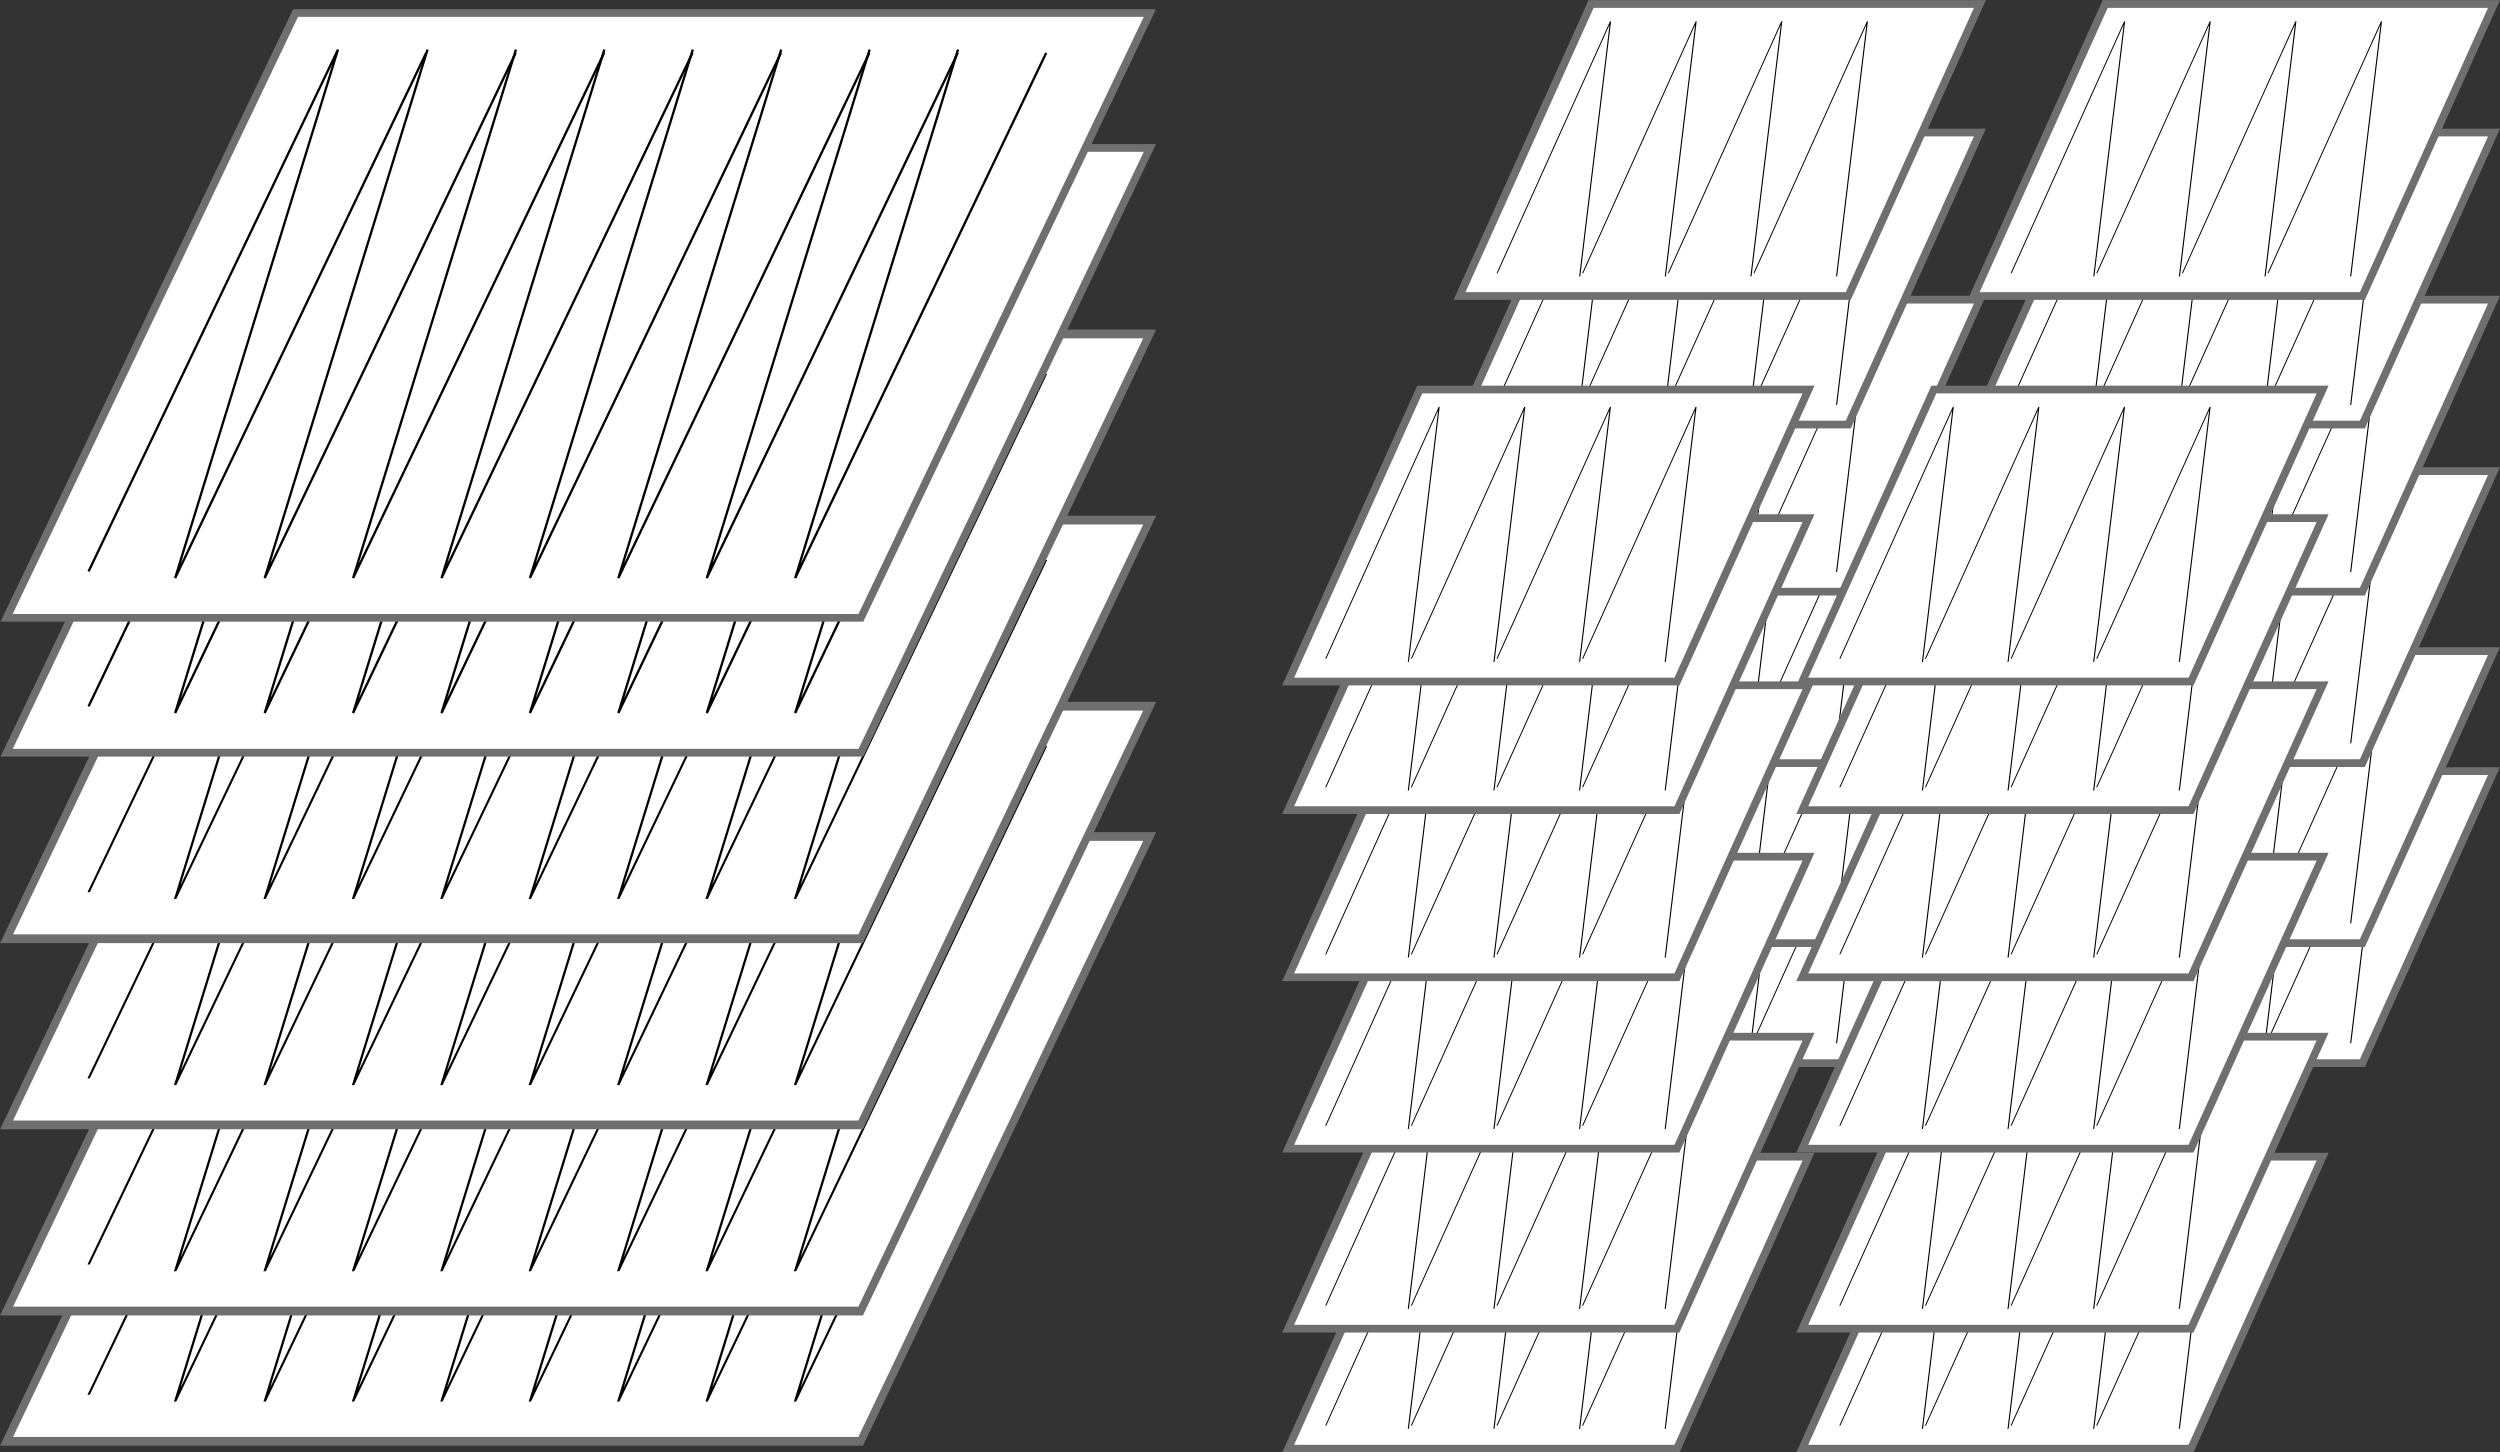 <?xml version="1.0" encoding="UTF-8" standalone="no"?>
<!-- Created with Inkscape (http://www.inkscape.org/) -->

<svg
   xmlns:dc="http://purl.org/dc/elements/1.1/"
   xmlns:cc="http://creativecommons.org/ns#"
   xmlns:rdf="http://www.w3.org/1999/02/22-rdf-syntax-ns#"
   xmlns:svg="http://www.w3.org/2000/svg"
   xmlns="http://www.w3.org/2000/svg"
   xmlns:sodipodi="http://sodipodi.sourceforge.net/DTD/sodipodi-0.dtd"
   xmlns:inkscape="http://www.inkscape.org/namespaces/inkscape"
   width="308.793mm"
   height="179.355mm"
   viewBox="0 0 308.793 179.355"
   id="svg2"
   version="1.1"
   inkscape:version="0.91+devel+osxmenu r12922"
   sodipodi:docname="blocking-lapl.svg"
   inkscape:export-filename="/Users/koutsou/Teaching/CoS-2/Optim/Slides/blocking-lapl.png"
   inkscape:export-xdpi="300"
   inkscape:export-ydpi="300">
  <rect x="0" y="0" width="308.793" height="179.355" fill="#333333" stroke="none"/>
  <defs
     id="defs4" />
  <sodipodi:namedview
     id="base"
     pagecolor="#ffffff"
     bordercolor="#666666"
     borderopacity="1.0"
     inkscape:pageopacity="0.0"
     inkscape:pageshadow="2"
     inkscape:zoom="0.24748737"
     inkscape:cx="138.63567"
     inkscape:cy="221.5763"
     inkscape:document-units="mm"
     inkscape:current-layer="layer1"
     showgrid="false"
     fit-margin-top="0"
     fit-margin-left="0"
     fit-margin-right="0"
     fit-margin-bottom="0"
     inkscape:window-width="1095"
     inkscape:window-height="705"
     inkscape:window-x="-6"
     inkscape:window-y="24"
     inkscape:window-maximized="0"
     showguides="false"
     inkscape:guide-bbox="true">
    <sodipodi:guide
       position="205.619,232.82"
       orientation="0,1"
       id="guide10889" />
  </sodipodi:namedview>
  <g
     inkscape:label="Layer 1"
     inkscape:groupmode="layer"
     id="layer1"
     transform="translate(-29.314,13.781)">
    <g
       id="g10732"
       transform="translate(21.167,-47.625)">
      <rect
         y="141.546"
         x="262.849"
         height="39.548"
         width="48.02"
         id="rect10734"
         style="opacity:1;fill:#ffffff;fill-opacity:1;stroke:#6f6f6f;stroke-width:1.047;stroke-linecap:round;stroke-miterlimit:4;stroke-dasharray:none;stroke-opacity:1"
         transform="matrix(1,0,-0.411,0.912,0,0)" />
      <g
         id="g10736"
         transform="matrix(0.494,0,-0.236,0.524,204.27,78.97)">
        <path
           style="fill:none;fill-rule:evenodd;stroke:#000000;stroke-width:0.265px;stroke-linecap:butt;stroke-linejoin:miter;stroke-opacity:1"
           d="m 53.295,159.039 0,-59.342 21.019,60.098"
           id="path10738"
           inkscape:connector-curvature="0"
           sodipodi:nodetypes="ccc" />
        <path
           sodipodi:nodetypes="ccc"
           inkscape:connector-curvature="0"
           id="path10740"
           d="m 74.704,159.039 0,-59.342 21.019,60.098"
           style="fill:none;fill-rule:evenodd;stroke:#000000;stroke-width:0.265px;stroke-linecap:butt;stroke-linejoin:miter;stroke-opacity:1" />
        <path
           style="fill:none;fill-rule:evenodd;stroke:#000000;stroke-width:0.265px;stroke-linecap:butt;stroke-linejoin:miter;stroke-opacity:1"
           d="m 96.113,159.039 0,-59.342 21.019,60.098"
           id="path10742"
           inkscape:connector-curvature="0"
           sodipodi:nodetypes="ccc" />
        <path
           sodipodi:nodetypes="ccc"
           inkscape:connector-curvature="0"
           id="path10744"
           d="m 117.522,159.039 0,-59.342 21.019,60.098"
           style="fill:none;fill-rule:evenodd;stroke:#000000;stroke-width:0.265px;stroke-linecap:butt;stroke-linejoin:miter;stroke-opacity:1" />
      </g>
      <rect
         style="opacity:1;fill:#ffffff;fill-opacity:1;stroke:#6f6f6f;stroke-width:1.047;stroke-linecap:round;stroke-miterlimit:4;stroke-dasharray:none;stroke-opacity:1"
         id="rect10746"
         width="48.02"
         height="39.548"
         x="256.17"
         y="125.294"
         transform="matrix(1,0,-0.411,0.912,0,0)" />
      <g
         id="g10748"
         transform="matrix(0.494,0,-0.236,0.524,204.27,64.153)">
        <path
           sodipodi:nodetypes="ccc"
           inkscape:connector-curvature="0"
           id="path10750"
           d="m 53.295,159.039 0,-59.342 21.019,60.098"
           style="fill:none;fill-rule:evenodd;stroke:#000000;stroke-width:0.265px;stroke-linecap:butt;stroke-linejoin:miter;stroke-opacity:1" />
        <path
           style="fill:none;fill-rule:evenodd;stroke:#000000;stroke-width:0.265px;stroke-linecap:butt;stroke-linejoin:miter;stroke-opacity:1"
           d="m 74.704,159.039 0,-59.342 21.019,60.098"
           id="path10752"
           inkscape:connector-curvature="0"
           sodipodi:nodetypes="ccc" />
        <path
           sodipodi:nodetypes="ccc"
           inkscape:connector-curvature="0"
           id="path10754"
           d="m 96.113,159.039 0,-59.342 21.019,60.098"
           style="fill:none;fill-rule:evenodd;stroke:#000000;stroke-width:0.265px;stroke-linecap:butt;stroke-linejoin:miter;stroke-opacity:1" />
        <path
           style="fill:none;fill-rule:evenodd;stroke:#000000;stroke-width:0.265px;stroke-linecap:butt;stroke-linejoin:miter;stroke-opacity:1"
           d="m 117.522,159.039 0,-59.342 21.019,60.098"
           id="path10756"
           inkscape:connector-curvature="0"
           sodipodi:nodetypes="ccc" />
      </g>
      <rect
         y="100.915"
         x="246.152"
         height="39.548"
         width="48.02"
         id="rect10758"
         style="opacity:1;fill:#ffffff;fill-opacity:1;stroke:#6f6f6f;stroke-width:1.047;stroke-linecap:round;stroke-miterlimit:4;stroke-dasharray:none;stroke-opacity:1"
         transform="matrix(1,0,-0.411,0.912,0,0)" />
      <g
         id="g10760"
         transform="matrix(0.494,0,-0.236,0.524,204.27,41.928)">
        <path
           style="fill:none;fill-rule:evenodd;stroke:#000000;stroke-width:0.265px;stroke-linecap:butt;stroke-linejoin:miter;stroke-opacity:1"
           d="m 53.295,159.039 0,-59.342 21.019,60.098"
           id="path10762"
           inkscape:connector-curvature="0"
           sodipodi:nodetypes="ccc" />
        <path
           sodipodi:nodetypes="ccc"
           inkscape:connector-curvature="0"
           id="path10764"
           d="m 74.704,159.039 0,-59.342 21.019,60.098"
           style="fill:none;fill-rule:evenodd;stroke:#000000;stroke-width:0.265px;stroke-linecap:butt;stroke-linejoin:miter;stroke-opacity:1" />
        <path
           style="fill:none;fill-rule:evenodd;stroke:#000000;stroke-width:0.265px;stroke-linecap:butt;stroke-linejoin:miter;stroke-opacity:1"
           d="m 96.113,159.039 0,-59.342 21.019,60.098"
           id="path10766"
           inkscape:connector-curvature="0"
           sodipodi:nodetypes="ccc" />
        <path
           sodipodi:nodetypes="ccc"
           inkscape:connector-curvature="0"
           id="path10768"
           d="m 117.522,159.039 0,-59.342 21.019,60.098"
           style="fill:none;fill-rule:evenodd;stroke:#000000;stroke-width:0.265px;stroke-linecap:butt;stroke-linejoin:miter;stroke-opacity:1" />
      </g>
      <rect
         style="opacity:1;fill:#ffffff;fill-opacity:1;stroke:#6f6f6f;stroke-width:1.047;stroke-linecap:round;stroke-miterlimit:4;stroke-dasharray:none;stroke-opacity:1"
         id="rect10770"
         width="48.02"
         height="39.548"
         x="236.611"
         y="77.697"
         transform="matrix(1,0,-0.411,0.912,0,0)" />
      <g
         id="g10772"
         transform="matrix(0.494,0,-0.236,0.524,204.27,20.762)">
        <path
           sodipodi:nodetypes="ccc"
           inkscape:connector-curvature="0"
           id="path10774"
           d="m 53.295,159.039 0,-59.342 21.019,60.098"
           style="fill:none;fill-rule:evenodd;stroke:#000000;stroke-width:0.265px;stroke-linecap:butt;stroke-linejoin:miter;stroke-opacity:1" />
        <path
           style="fill:none;fill-rule:evenodd;stroke:#000000;stroke-width:0.265px;stroke-linecap:butt;stroke-linejoin:miter;stroke-opacity:1"
           d="m 74.704,159.039 0,-59.342 21.019,60.098"
           id="path10776"
           inkscape:connector-curvature="0"
           sodipodi:nodetypes="ccc" />
        <path
           sodipodi:nodetypes="ccc"
           inkscape:connector-curvature="0"
           id="path10778"
           d="m 96.113,159.039 0,-59.342 21.019,60.098"
           style="fill:none;fill-rule:evenodd;stroke:#000000;stroke-width:0.265px;stroke-linecap:butt;stroke-linejoin:miter;stroke-opacity:1" />
        <path
           style="fill:none;fill-rule:evenodd;stroke:#000000;stroke-width:0.265px;stroke-linecap:butt;stroke-linejoin:miter;stroke-opacity:1"
           d="m 117.522,159.039 0,-59.342 21.019,60.098"
           id="path10780"
           inkscape:connector-curvature="0"
           sodipodi:nodetypes="ccc" />
      </g>
      <rect
         y="55.06"
         x="227.308"
         height="39.548"
         width="48.02"
         id="rect10782"
         style="opacity:1;fill:#ffffff;fill-opacity:1;stroke:#6f6f6f;stroke-width:1.047;stroke-linecap:round;stroke-miterlimit:4;stroke-dasharray:none;stroke-opacity:1"
         transform="matrix(1,0,-0.411,0.912,0,0)" />
      <g
         id="g10784"
         transform="matrix(0.494,0,-0.236,0.524,204.27,0.124)">
        <path
           style="fill:none;fill-rule:evenodd;stroke:#000000;stroke-width:0.265px;stroke-linecap:butt;stroke-linejoin:miter;stroke-opacity:1"
           d="m 53.295,159.039 0,-59.342 21.019,60.098"
           id="path10786"
           inkscape:connector-curvature="0"
           sodipodi:nodetypes="ccc" />
        <path
           sodipodi:nodetypes="ccc"
           inkscape:connector-curvature="0"
           id="path10788"
           d="m 74.704,159.039 0,-59.342 21.019,60.098"
           style="fill:none;fill-rule:evenodd;stroke:#000000;stroke-width:0.265px;stroke-linecap:butt;stroke-linejoin:miter;stroke-opacity:1" />
        <path
           style="fill:none;fill-rule:evenodd;stroke:#000000;stroke-width:0.265px;stroke-linecap:butt;stroke-linejoin:miter;stroke-opacity:1"
           d="m 96.113,159.039 0,-59.342 21.019,60.098"
           id="path10790"
           inkscape:connector-curvature="0"
           sodipodi:nodetypes="ccc" />
        <path
           sodipodi:nodetypes="ccc"
           inkscape:connector-curvature="0"
           id="path10792"
           d="m 117.522,159.039 0,-59.342 21.019,60.098"
           style="fill:none;fill-rule:evenodd;stroke:#000000;stroke-width:0.265px;stroke-linecap:butt;stroke-linejoin:miter;stroke-opacity:1" />
      </g>
      <rect
         style="opacity:1;fill:#ffffff;fill-opacity:1;stroke:#6f6f6f;stroke-width:1.047;stroke-linecap:round;stroke-miterlimit:4;stroke-dasharray:none;stroke-opacity:1"
         id="rect10794"
         width="48.02"
         height="39.548"
         x="220.152"
         y="37.647"
         transform="matrix(1,0,-0.411,0.912,0,0)" />
      <g
         id="g10796"
         transform="matrix(0.494,0,-0.236,0.524,204.27,-15.751)">
        <path
           sodipodi:nodetypes="ccc"
           inkscape:connector-curvature="0"
           id="path10798"
           d="m 53.295,159.039 0,-59.342 21.019,60.098"
           style="fill:none;fill-rule:evenodd;stroke:#000000;stroke-width:0.265px;stroke-linecap:butt;stroke-linejoin:miter;stroke-opacity:1" />
        <path
           style="fill:none;fill-rule:evenodd;stroke:#000000;stroke-width:0.265px;stroke-linecap:butt;stroke-linejoin:miter;stroke-opacity:1"
           d="m 74.704,159.039 0,-59.342 21.019,60.098"
           id="path10800"
           inkscape:connector-curvature="0"
           sodipodi:nodetypes="ccc" />
        <path
           sodipodi:nodetypes="ccc"
           inkscape:connector-curvature="0"
           id="path10802"
           d="m 96.113,159.039 0,-59.342 21.019,60.098"
           style="fill:none;fill-rule:evenodd;stroke:#000000;stroke-width:0.265px;stroke-linecap:butt;stroke-linejoin:miter;stroke-opacity:1" />
        <path
           style="fill:none;fill-rule:evenodd;stroke:#000000;stroke-width:0.265px;stroke-linecap:butt;stroke-linejoin:miter;stroke-opacity:1"
           d="m 117.522,159.039 0,-59.342 21.019,60.098"
           id="path10804"
           inkscape:connector-curvature="0"
           sodipodi:nodetypes="ccc" />
      </g>
    </g>
    <g
       transform="translate(84.667,-47.625)"
       id="g10806">
      <rect
         transform="matrix(1,0,-0.411,0.912,0,0)"
         style="opacity:1;fill:#ffffff;fill-opacity:1;stroke:#6f6f6f;stroke-width:1.047;stroke-linecap:round;stroke-miterlimit:4;stroke-dasharray:none;stroke-opacity:1"
         id="rect10808"
         width="48.02"
         height="39.548"
         x="262.849"
         y="141.546" />
      <g
         transform="matrix(0.494,0,-0.236,0.524,204.27,78.97)"
         id="g10810">
        <path
           sodipodi:nodetypes="ccc"
           inkscape:connector-curvature="0"
           id="path10812"
           d="m 53.295,159.039 0,-59.342 21.019,60.098"
           style="fill:none;fill-rule:evenodd;stroke:#000000;stroke-width:0.265px;stroke-linecap:butt;stroke-linejoin:miter;stroke-opacity:1" />
        <path
           style="fill:none;fill-rule:evenodd;stroke:#000000;stroke-width:0.265px;stroke-linecap:butt;stroke-linejoin:miter;stroke-opacity:1"
           d="m 74.704,159.039 0,-59.342 21.019,60.098"
           id="path10814"
           inkscape:connector-curvature="0"
           sodipodi:nodetypes="ccc" />
        <path
           sodipodi:nodetypes="ccc"
           inkscape:connector-curvature="0"
           id="path10816"
           d="m 96.113,159.039 0,-59.342 21.019,60.098"
           style="fill:none;fill-rule:evenodd;stroke:#000000;stroke-width:0.265px;stroke-linecap:butt;stroke-linejoin:miter;stroke-opacity:1" />
        <path
           style="fill:none;fill-rule:evenodd;stroke:#000000;stroke-width:0.265px;stroke-linecap:butt;stroke-linejoin:miter;stroke-opacity:1"
           d="m 117.522,159.039 0,-59.342 21.019,60.098"
           id="path10818"
           inkscape:connector-curvature="0"
           sodipodi:nodetypes="ccc" />
      </g>
      <rect
         transform="matrix(1,0,-0.411,0.912,0,0)"
         y="125.294"
         x="256.17"
         height="39.548"
         width="48.02"
         id="rect10820"
         style="opacity:1;fill:#ffffff;fill-opacity:1;stroke:#6f6f6f;stroke-width:1.047;stroke-linecap:round;stroke-miterlimit:4;stroke-dasharray:none;stroke-opacity:1" />
      <g
         transform="matrix(0.494,0,-0.236,0.524,204.27,64.153)"
         id="g10822">
        <path
           style="fill:none;fill-rule:evenodd;stroke:#000000;stroke-width:0.265px;stroke-linecap:butt;stroke-linejoin:miter;stroke-opacity:1"
           d="m 53.295,159.039 0,-59.342 21.019,60.098"
           id="path10824"
           inkscape:connector-curvature="0"
           sodipodi:nodetypes="ccc" />
        <path
           sodipodi:nodetypes="ccc"
           inkscape:connector-curvature="0"
           id="path10826"
           d="m 74.704,159.039 0,-59.342 21.019,60.098"
           style="fill:none;fill-rule:evenodd;stroke:#000000;stroke-width:0.265px;stroke-linecap:butt;stroke-linejoin:miter;stroke-opacity:1" />
        <path
           style="fill:none;fill-rule:evenodd;stroke:#000000;stroke-width:0.265px;stroke-linecap:butt;stroke-linejoin:miter;stroke-opacity:1"
           d="m 96.113,159.039 0,-59.342 21.019,60.098"
           id="path10828"
           inkscape:connector-curvature="0"
           sodipodi:nodetypes="ccc" />
        <path
           sodipodi:nodetypes="ccc"
           inkscape:connector-curvature="0"
           id="path10830"
           d="m 117.522,159.039 0,-59.342 21.019,60.098"
           style="fill:none;fill-rule:evenodd;stroke:#000000;stroke-width:0.265px;stroke-linecap:butt;stroke-linejoin:miter;stroke-opacity:1" />
      </g>
      <rect
         transform="matrix(1,0,-0.411,0.912,0,0)"
         style="opacity:1;fill:#ffffff;fill-opacity:1;stroke:#6f6f6f;stroke-width:1.047;stroke-linecap:round;stroke-miterlimit:4;stroke-dasharray:none;stroke-opacity:1"
         id="rect10832"
         width="48.02"
         height="39.548"
         x="246.152"
         y="100.915" />
      <g
         transform="matrix(0.494,0,-0.236,0.524,204.27,41.928)"
         id="g10834">
        <path
           sodipodi:nodetypes="ccc"
           inkscape:connector-curvature="0"
           id="path10836"
           d="m 53.295,159.039 0,-59.342 21.019,60.098"
           style="fill:none;fill-rule:evenodd;stroke:#000000;stroke-width:0.265px;stroke-linecap:butt;stroke-linejoin:miter;stroke-opacity:1" />
        <path
           style="fill:none;fill-rule:evenodd;stroke:#000000;stroke-width:0.265px;stroke-linecap:butt;stroke-linejoin:miter;stroke-opacity:1"
           d="m 74.704,159.039 0,-59.342 21.019,60.098"
           id="path10838"
           inkscape:connector-curvature="0"
           sodipodi:nodetypes="ccc" />
        <path
           sodipodi:nodetypes="ccc"
           inkscape:connector-curvature="0"
           id="path10840"
           d="m 96.113,159.039 0,-59.342 21.019,60.098"
           style="fill:none;fill-rule:evenodd;stroke:#000000;stroke-width:0.265px;stroke-linecap:butt;stroke-linejoin:miter;stroke-opacity:1" />
        <path
           style="fill:none;fill-rule:evenodd;stroke:#000000;stroke-width:0.265px;stroke-linecap:butt;stroke-linejoin:miter;stroke-opacity:1"
           d="m 117.522,159.039 0,-59.342 21.019,60.098"
           id="path10842"
           inkscape:connector-curvature="0"
           sodipodi:nodetypes="ccc" />
      </g>
      <rect
         transform="matrix(1,0,-0.411,0.912,0,0)"
         y="77.697"
         x="236.611"
         height="39.548"
         width="48.02"
         id="rect10844"
         style="opacity:1;fill:#ffffff;fill-opacity:1;stroke:#6f6f6f;stroke-width:1.047;stroke-linecap:round;stroke-miterlimit:4;stroke-dasharray:none;stroke-opacity:1" />
      <g
         transform="matrix(0.494,0,-0.236,0.524,204.27,20.762)"
         id="g10846">
        <path
           style="fill:none;fill-rule:evenodd;stroke:#000000;stroke-width:0.265px;stroke-linecap:butt;stroke-linejoin:miter;stroke-opacity:1"
           d="m 53.295,159.039 0,-59.342 21.019,60.098"
           id="path10848"
           inkscape:connector-curvature="0"
           sodipodi:nodetypes="ccc" />
        <path
           sodipodi:nodetypes="ccc"
           inkscape:connector-curvature="0"
           id="path10850"
           d="m 74.704,159.039 0,-59.342 21.019,60.098"
           style="fill:none;fill-rule:evenodd;stroke:#000000;stroke-width:0.265px;stroke-linecap:butt;stroke-linejoin:miter;stroke-opacity:1" />
        <path
           style="fill:none;fill-rule:evenodd;stroke:#000000;stroke-width:0.265px;stroke-linecap:butt;stroke-linejoin:miter;stroke-opacity:1"
           d="m 96.113,159.039 0,-59.342 21.019,60.098"
           id="path10852"
           inkscape:connector-curvature="0"
           sodipodi:nodetypes="ccc" />
        <path
           sodipodi:nodetypes="ccc"
           inkscape:connector-curvature="0"
           id="path10854"
           d="m 117.522,159.039 0,-59.342 21.019,60.098"
           style="fill:none;fill-rule:evenodd;stroke:#000000;stroke-width:0.265px;stroke-linecap:butt;stroke-linejoin:miter;stroke-opacity:1" />
      </g>
      <rect
         transform="matrix(1,0,-0.411,0.912,0,0)"
         style="opacity:1;fill:#ffffff;fill-opacity:1;stroke:#6f6f6f;stroke-width:1.047;stroke-linecap:round;stroke-miterlimit:4;stroke-dasharray:none;stroke-opacity:1"
         id="rect10856"
         width="48.02"
         height="39.548"
         x="227.308"
         y="55.06" />
      <g
         transform="matrix(0.494,0,-0.236,0.524,204.27,0.124)"
         id="g10858">
        <path
           sodipodi:nodetypes="ccc"
           inkscape:connector-curvature="0"
           id="path10860"
           d="m 53.295,159.039 0,-59.342 21.019,60.098"
           style="fill:none;fill-rule:evenodd;stroke:#000000;stroke-width:0.265px;stroke-linecap:butt;stroke-linejoin:miter;stroke-opacity:1" />
        <path
           style="fill:none;fill-rule:evenodd;stroke:#000000;stroke-width:0.265px;stroke-linecap:butt;stroke-linejoin:miter;stroke-opacity:1"
           d="m 74.704,159.039 0,-59.342 21.019,60.098"
           id="path10862"
           inkscape:connector-curvature="0"
           sodipodi:nodetypes="ccc" />
        <path
           sodipodi:nodetypes="ccc"
           inkscape:connector-curvature="0"
           id="path10864"
           d="m 96.113,159.039 0,-59.342 21.019,60.098"
           style="fill:none;fill-rule:evenodd;stroke:#000000;stroke-width:0.265px;stroke-linecap:butt;stroke-linejoin:miter;stroke-opacity:1" />
        <path
           style="fill:none;fill-rule:evenodd;stroke:#000000;stroke-width:0.265px;stroke-linecap:butt;stroke-linejoin:miter;stroke-opacity:1"
           d="m 117.522,159.039 0,-59.342 21.019,60.098"
           id="path10866"
           inkscape:connector-curvature="0"
           sodipodi:nodetypes="ccc" />
      </g>
      <rect
         transform="matrix(1,0,-0.411,0.912,0,0)"
         y="37.647"
         x="220.152"
         height="39.548"
         width="48.02"
         id="rect10868"
         style="opacity:1;fill:#ffffff;fill-opacity:1;stroke:#6f6f6f;stroke-width:1.047;stroke-linecap:round;stroke-miterlimit:4;stroke-dasharray:none;stroke-opacity:1" />
      <g
         transform="matrix(0.494,0,-0.236,0.524,204.27,-15.751)"
         id="g10870">
        <path
           style="fill:none;fill-rule:evenodd;stroke:#000000;stroke-width:0.265px;stroke-linecap:butt;stroke-linejoin:miter;stroke-opacity:1"
           d="m 53.295,159.039 0,-59.342 21.019,60.098"
           id="path10872"
           inkscape:connector-curvature="0"
           sodipodi:nodetypes="ccc" />
        <path
           sodipodi:nodetypes="ccc"
           inkscape:connector-curvature="0"
           id="path10874"
           d="m 74.704,159.039 0,-59.342 21.019,60.098"
           style="fill:none;fill-rule:evenodd;stroke:#000000;stroke-width:0.265px;stroke-linecap:butt;stroke-linejoin:miter;stroke-opacity:1" />
        <path
           style="fill:none;fill-rule:evenodd;stroke:#000000;stroke-width:0.265px;stroke-linecap:butt;stroke-linejoin:miter;stroke-opacity:1"
           d="m 96.113,159.039 0,-59.342 21.019,60.098"
           id="path10876"
           inkscape:connector-curvature="0"
           sodipodi:nodetypes="ccc" />
        <path
           sodipodi:nodetypes="ccc"
           inkscape:connector-curvature="0"
           id="path10878"
           d="m 117.522,159.039 0,-59.342 21.019,60.098"
           style="fill:none;fill-rule:evenodd;stroke:#000000;stroke-width:0.265px;stroke-linecap:butt;stroke-linejoin:miter;stroke-opacity:1" />
      </g>
    </g>
    <g
       id="g8178"
       transform="matrix(1.086,0,-0.519,1.086,64.923,-14.214)">
      <rect
         y="95.539"
         x="46.491"
         height="68.792"
         width="97.14"
         id="rect8158"
         style="opacity:1;fill:#ffffff;fill-opacity:1;stroke:#6f6f6f;stroke-width:1;stroke-linecap:round;stroke-miterlimit:4;stroke-dasharray:none;stroke-opacity:1" />
      <path
         inkscape:connector-curvature="0"
         id="path8160"
         d="m 53.295,159.039 0,-59.342 10.205,60.098 0,-59.72"
         style="fill:none;fill-rule:evenodd;stroke:#000000;stroke-width:0.265px;stroke-linecap:butt;stroke-linejoin:miter;stroke-opacity:1" />
      <path
         sodipodi:nodetypes="ccc"
         style="fill:none;fill-rule:evenodd;stroke:#000000;stroke-width:0.265px;stroke-linecap:butt;stroke-linejoin:miter;stroke-opacity:1"
         d="m 63.477,99.696 10.205,60.098 0,-59.72"
         id="path8162"
         inkscape:connector-curvature="0" />
      <path
         inkscape:connector-curvature="0"
         id="path8164"
         d="m 73.531,99.696 10.205,60.098 0,-59.72"
         style="fill:none;fill-rule:evenodd;stroke:#000000;stroke-width:0.265px;stroke-linecap:butt;stroke-linejoin:miter;stroke-opacity:1"
         sodipodi:nodetypes="ccc" />
      <path
         sodipodi:nodetypes="ccc"
         style="fill:none;fill-rule:evenodd;stroke:#000000;stroke-width:0.265px;stroke-linecap:butt;stroke-linejoin:miter;stroke-opacity:1"
         d="m 83.585,99.696 10.205,60.098 0,-59.72"
         id="path8166"
         inkscape:connector-curvature="0" />
      <path
         inkscape:connector-curvature="0"
         id="path8168"
         d="m 93.64,99.696 10.205,60.098 0,-59.72"
         style="fill:none;fill-rule:evenodd;stroke:#000000;stroke-width:0.265px;stroke-linecap:butt;stroke-linejoin:miter;stroke-opacity:1"
         sodipodi:nodetypes="ccc" />
      <path
         sodipodi:nodetypes="ccc"
         style="fill:none;fill-rule:evenodd;stroke:#000000;stroke-width:0.265px;stroke-linecap:butt;stroke-linejoin:miter;stroke-opacity:1"
         d="m 103.694,99.696 10.205,60.098 0,-59.72"
         id="path8170"
         inkscape:connector-curvature="0" />
      <path
         inkscape:connector-curvature="0"
         id="path8172"
         d="m 113.748,99.696 10.205,60.098 0,-59.72"
         style="fill:none;fill-rule:evenodd;stroke:#000000;stroke-width:0.265px;stroke-linecap:butt;stroke-linejoin:miter;stroke-opacity:1"
         sodipodi:nodetypes="ccc" />
      <path
         sodipodi:nodetypes="ccc"
         style="fill:none;fill-rule:evenodd;stroke:#000000;stroke-width:0.265px;stroke-linecap:butt;stroke-linejoin:miter;stroke-opacity:1"
         d="m 123.802,99.696 10.205,60.098 0,-59.72"
         id="path8174"
         inkscape:connector-curvature="0" />
    </g>
    <g
       transform="matrix(1.086,0,-0.519,1.086,64.923,-30.308)"
       id="g8189">
      <rect
         style="opacity:1;fill:#ffffff;fill-opacity:1;stroke:#6f6f6f;stroke-width:1;stroke-linecap:round;stroke-miterlimit:4;stroke-dasharray:none;stroke-opacity:1"
         id="rect8191"
         width="97.14"
         height="68.792"
         x="46.491"
         y="95.539" />
      <path
         style="fill:none;fill-rule:evenodd;stroke:#000000;stroke-width:0.265px;stroke-linecap:butt;stroke-linejoin:miter;stroke-opacity:1"
         d="m 53.295,159.039 0,-59.342 10.205,60.098 0,-59.72"
         id="path8193"
         inkscape:connector-curvature="0" />
      <path
         inkscape:connector-curvature="0"
         id="path8195"
         d="m 63.477,99.696 10.205,60.098 0,-59.72"
         style="fill:none;fill-rule:evenodd;stroke:#000000;stroke-width:0.265px;stroke-linecap:butt;stroke-linejoin:miter;stroke-opacity:1"
         sodipodi:nodetypes="ccc" />
      <path
         sodipodi:nodetypes="ccc"
         style="fill:none;fill-rule:evenodd;stroke:#000000;stroke-width:0.265px;stroke-linecap:butt;stroke-linejoin:miter;stroke-opacity:1"
         d="m 73.531,99.696 10.205,60.098 0,-59.72"
         id="path8197"
         inkscape:connector-curvature="0" />
      <path
         inkscape:connector-curvature="0"
         id="path8199"
         d="m 83.585,99.696 10.205,60.098 0,-59.72"
         style="fill:none;fill-rule:evenodd;stroke:#000000;stroke-width:0.265px;stroke-linecap:butt;stroke-linejoin:miter;stroke-opacity:1"
         sodipodi:nodetypes="ccc" />
      <path
         sodipodi:nodetypes="ccc"
         style="fill:none;fill-rule:evenodd;stroke:#000000;stroke-width:0.265px;stroke-linecap:butt;stroke-linejoin:miter;stroke-opacity:1"
         d="m 93.64,99.696 10.205,60.098 0,-59.72"
         id="path8201"
         inkscape:connector-curvature="0" />
      <path
         inkscape:connector-curvature="0"
         id="path8203"
         d="m 103.694,99.696 10.205,60.098 0,-59.72"
         style="fill:none;fill-rule:evenodd;stroke:#000000;stroke-width:0.265px;stroke-linecap:butt;stroke-linejoin:miter;stroke-opacity:1"
         sodipodi:nodetypes="ccc" />
      <path
         sodipodi:nodetypes="ccc"
         style="fill:none;fill-rule:evenodd;stroke:#000000;stroke-width:0.265px;stroke-linecap:butt;stroke-linejoin:miter;stroke-opacity:1"
         d="m 113.748,99.696 10.205,60.098 0,-59.72"
         id="path8205"
         inkscape:connector-curvature="0" />
      <path
         inkscape:connector-curvature="0"
         id="path8207"
         d="m 123.802,99.696 10.205,60.098 0,-59.72"
         style="fill:none;fill-rule:evenodd;stroke:#000000;stroke-width:0.265px;stroke-linecap:butt;stroke-linejoin:miter;stroke-opacity:1"
         sodipodi:nodetypes="ccc" />
    </g>
    <g
       id="g8209"
       transform="matrix(1.086,0,-0.519,1.086,64.923,-53.3)">
      <rect
         y="95.539"
         x="46.491"
         height="68.792"
         width="97.14"
         id="rect8211"
         style="opacity:1;fill:#ffffff;fill-opacity:1;stroke:#6f6f6f;stroke-width:1;stroke-linecap:round;stroke-miterlimit:4;stroke-dasharray:none;stroke-opacity:1" />
      <path
         inkscape:connector-curvature="0"
         id="path8213"
         d="m 53.295,159.039 0,-59.342 10.205,60.098 0,-59.72"
         style="fill:none;fill-rule:evenodd;stroke:#000000;stroke-width:0.265px;stroke-linecap:butt;stroke-linejoin:miter;stroke-opacity:1" />
      <path
         sodipodi:nodetypes="ccc"
         style="fill:none;fill-rule:evenodd;stroke:#000000;stroke-width:0.265px;stroke-linecap:butt;stroke-linejoin:miter;stroke-opacity:1"
         d="m 63.477,99.696 10.205,60.098 0,-59.72"
         id="path8215"
         inkscape:connector-curvature="0" />
      <path
         inkscape:connector-curvature="0"
         id="path8217"
         d="m 73.531,99.696 10.205,60.098 0,-59.72"
         style="fill:none;fill-rule:evenodd;stroke:#000000;stroke-width:0.265px;stroke-linecap:butt;stroke-linejoin:miter;stroke-opacity:1"
         sodipodi:nodetypes="ccc" />
      <path
         sodipodi:nodetypes="ccc"
         style="fill:none;fill-rule:evenodd;stroke:#000000;stroke-width:0.265px;stroke-linecap:butt;stroke-linejoin:miter;stroke-opacity:1"
         d="m 83.585,99.696 10.205,60.098 0,-59.72"
         id="path8219"
         inkscape:connector-curvature="0" />
      <path
         inkscape:connector-curvature="0"
         id="path8221"
         d="m 93.64,99.696 10.205,60.098 0,-59.72"
         style="fill:none;fill-rule:evenodd;stroke:#000000;stroke-width:0.265px;stroke-linecap:butt;stroke-linejoin:miter;stroke-opacity:1"
         sodipodi:nodetypes="ccc" />
      <path
         sodipodi:nodetypes="ccc"
         style="fill:none;fill-rule:evenodd;stroke:#000000;stroke-width:0.265px;stroke-linecap:butt;stroke-linejoin:miter;stroke-opacity:1"
         d="m 103.694,99.696 10.205,60.098 0,-59.72"
         id="path8223"
         inkscape:connector-curvature="0" />
      <path
         inkscape:connector-curvature="0"
         id="path8225"
         d="m 113.748,99.696 10.205,60.098 0,-59.72"
         style="fill:none;fill-rule:evenodd;stroke:#000000;stroke-width:0.265px;stroke-linecap:butt;stroke-linejoin:miter;stroke-opacity:1"
         sodipodi:nodetypes="ccc" />
      <path
         sodipodi:nodetypes="ccc"
         style="fill:none;fill-rule:evenodd;stroke:#000000;stroke-width:0.265px;stroke-linecap:butt;stroke-linejoin:miter;stroke-opacity:1"
         d="m 123.802,99.696 10.205,60.098 0,-59.72"
         id="path8227"
         inkscape:connector-curvature="0" />
    </g>
    <g
       transform="matrix(1.086,0,-0.519,1.086,64.923,-76.292)"
       id="g8229">
      <rect
         style="opacity:1;fill:#ffffff;fill-opacity:1;stroke:#6f6f6f;stroke-width:1;stroke-linecap:round;stroke-miterlimit:4;stroke-dasharray:none;stroke-opacity:1"
         id="rect8231"
         width="97.14"
         height="68.792"
         x="46.491"
         y="95.539" />
      <path
         style="fill:none;fill-rule:evenodd;stroke:#000000;stroke-width:0.265px;stroke-linecap:butt;stroke-linejoin:miter;stroke-opacity:1"
         d="m 53.295,159.039 0,-59.342 10.205,60.098 0,-59.72"
         id="path8233"
         inkscape:connector-curvature="0" />
      <path
         inkscape:connector-curvature="0"
         id="path8235"
         d="m 63.477,99.696 10.205,60.098 0,-59.72"
         style="fill:none;fill-rule:evenodd;stroke:#000000;stroke-width:0.265px;stroke-linecap:butt;stroke-linejoin:miter;stroke-opacity:1"
         sodipodi:nodetypes="ccc" />
      <path
         sodipodi:nodetypes="ccc"
         style="fill:none;fill-rule:evenodd;stroke:#000000;stroke-width:0.265px;stroke-linecap:butt;stroke-linejoin:miter;stroke-opacity:1"
         d="m 73.531,99.696 10.205,60.098 0,-59.72"
         id="path8237"
         inkscape:connector-curvature="0" />
      <path
         inkscape:connector-curvature="0"
         id="path8239"
         d="m 83.585,99.696 10.205,60.098 0,-59.72"
         style="fill:none;fill-rule:evenodd;stroke:#000000;stroke-width:0.265px;stroke-linecap:butt;stroke-linejoin:miter;stroke-opacity:1"
         sodipodi:nodetypes="ccc" />
      <path
         sodipodi:nodetypes="ccc"
         style="fill:none;fill-rule:evenodd;stroke:#000000;stroke-width:0.265px;stroke-linecap:butt;stroke-linejoin:miter;stroke-opacity:1"
         d="m 93.64,99.696 10.205,60.098 0,-59.72"
         id="path8241"
         inkscape:connector-curvature="0" />
      <path
         inkscape:connector-curvature="0"
         id="path8243"
         d="m 103.694,99.696 10.205,60.098 0,-59.72"
         style="fill:none;fill-rule:evenodd;stroke:#000000;stroke-width:0.265px;stroke-linecap:butt;stroke-linejoin:miter;stroke-opacity:1"
         sodipodi:nodetypes="ccc" />
      <path
         sodipodi:nodetypes="ccc"
         style="fill:none;fill-rule:evenodd;stroke:#000000;stroke-width:0.265px;stroke-linecap:butt;stroke-linejoin:miter;stroke-opacity:1"
         d="m 113.748,99.696 10.205,60.098 0,-59.72"
         id="path8245"
         inkscape:connector-curvature="0" />
      <path
         inkscape:connector-curvature="0"
         id="path8247"
         d="m 123.802,99.696 10.205,60.098 0,-59.72"
         style="fill:none;fill-rule:evenodd;stroke:#000000;stroke-width:0.265px;stroke-linecap:butt;stroke-linejoin:miter;stroke-opacity:1"
         sodipodi:nodetypes="ccc" />
    </g>
    <rect
       style="opacity:1;fill:#ffffff;fill-opacity:1;stroke:#6f6f6f;stroke-width:1.053;stroke-linecap:round;stroke-miterlimit:4;stroke-dasharray:none;stroke-opacity:1"
       id="rect8251"
       width="105.517"
       height="82.819"
       x="67.975"
       y="4.98"
       transform="matrix(1,0,-0.431,0.902,0,0)" />
    <path
       style="fill:none;fill-rule:evenodd;stroke:#000000;stroke-width:0.287px;stroke-linecap:butt;stroke-linejoin:miter;stroke-opacity:1"
       d="M 40.254,73.469 71.06,9.009 50.947,74.29 81.949,9.42"
       id="path8253"
       inkscape:connector-curvature="0" />
    <path
       inkscape:connector-curvature="0"
       id="path8255"
       d="M 82.12,9.009 62.008,74.29 93.009,9.42"
       style="fill:none;fill-rule:evenodd;stroke:#000000;stroke-width:0.287px;stroke-linecap:butt;stroke-linejoin:miter;stroke-opacity:1"
       sodipodi:nodetypes="ccc" />
    <path
       sodipodi:nodetypes="ccc"
       style="fill:none;fill-rule:evenodd;stroke:#000000;stroke-width:0.287px;stroke-linecap:butt;stroke-linejoin:miter;stroke-opacity:1"
       d="M 93.041,9.009 72.929,74.29 103.931,9.42"
       id="path8257"
       inkscape:connector-curvature="0" />
    <path
       inkscape:connector-curvature="0"
       id="path8259"
       d="M 103.963,9.009 83.85,74.29 114.852,9.42"
       style="fill:none;fill-rule:evenodd;stroke:#000000;stroke-width:0.287px;stroke-linecap:butt;stroke-linejoin:miter;stroke-opacity:1"
       sodipodi:nodetypes="ccc" />
    <path
       sodipodi:nodetypes="ccc"
       style="fill:none;fill-rule:evenodd;stroke:#000000;stroke-width:0.287px;stroke-linecap:butt;stroke-linejoin:miter;stroke-opacity:1"
       d="M 114.884,9.009 94.771,74.29 125.773,9.42"
       id="path8261"
       inkscape:connector-curvature="0" />
    <path
       inkscape:connector-curvature="0"
       id="path8263"
       d="M 125.805,9.009 105.692,74.29 136.694,9.42"
       style="fill:none;fill-rule:evenodd;stroke:#000000;stroke-width:0.287px;stroke-linecap:butt;stroke-linejoin:miter;stroke-opacity:1"
       sodipodi:nodetypes="ccc" />
    <path
       sodipodi:nodetypes="ccc"
       style="fill:none;fill-rule:evenodd;stroke:#000000;stroke-width:0.287px;stroke-linecap:butt;stroke-linejoin:miter;stroke-opacity:1"
       d="M 136.726,9.009 116.614,74.29 147.615,9.42"
       id="path8265"
       inkscape:connector-curvature="0" />
    <path
       inkscape:connector-curvature="0"
       id="path8267"
       d="M 147.647,9.009 127.535,74.29 158.537,9.42"
       style="fill:none;fill-rule:evenodd;stroke:#000000;stroke-width:0.287px;stroke-linecap:butt;stroke-linejoin:miter;stroke-opacity:1"
       sodipodi:nodetypes="ccc" />
    <rect
       y="-13.495"
       x="60.009"
       height="82.819"
       width="105.517"
       id="rect9009"
       style="opacity:1;fill:#ffffff;fill-opacity:1;stroke:#6f6f6f;stroke-width:1.053;stroke-linecap:round;stroke-miterlimit:4;stroke-dasharray:none;stroke-opacity:1"
       transform="matrix(1,0,-0.431,0.902,0,0)" />
    <path
       inkscape:connector-curvature="0"
       id="path9011"
       d="M 40.254,56.8 71.06,-7.66 50.947,57.621 81.949,-7.249"
       style="fill:none;fill-rule:evenodd;stroke:#000000;stroke-width:0.287px;stroke-linecap:butt;stroke-linejoin:miter;stroke-opacity:1" />
    <path
       sodipodi:nodetypes="ccc"
       style="fill:none;fill-rule:evenodd;stroke:#000000;stroke-width:0.287px;stroke-linecap:butt;stroke-linejoin:miter;stroke-opacity:1"
       d="M 82.12,-7.66 62.008,57.621 93.009,-7.249"
       id="path9013"
       inkscape:connector-curvature="0" />
    <path
       inkscape:connector-curvature="0"
       id="path9015"
       d="M 93.041,-7.66 72.929,57.621 103.931,-7.249"
       style="fill:none;fill-rule:evenodd;stroke:#000000;stroke-width:0.287px;stroke-linecap:butt;stroke-linejoin:miter;stroke-opacity:1"
       sodipodi:nodetypes="ccc" />
    <path
       sodipodi:nodetypes="ccc"
       style="fill:none;fill-rule:evenodd;stroke:#000000;stroke-width:0.287px;stroke-linecap:butt;stroke-linejoin:miter;stroke-opacity:1"
       d="M 103.963,-7.66 83.85,57.621 114.852,-7.249"
       id="path9017"
       inkscape:connector-curvature="0" />
    <path
       inkscape:connector-curvature="0"
       id="path9019"
       d="M 114.884,-7.66 94.771,57.621 125.773,-7.249"
       style="fill:none;fill-rule:evenodd;stroke:#000000;stroke-width:0.287px;stroke-linecap:butt;stroke-linejoin:miter;stroke-opacity:1"
       sodipodi:nodetypes="ccc" />
    <path
       sodipodi:nodetypes="ccc"
       style="fill:none;fill-rule:evenodd;stroke:#000000;stroke-width:0.287px;stroke-linecap:butt;stroke-linejoin:miter;stroke-opacity:1"
       d="M 125.805,-7.66 105.692,57.621 136.694,-7.249"
       id="path9021"
       inkscape:connector-curvature="0" />
    <path
       inkscape:connector-curvature="0"
       id="path9023"
       d="M 136.726,-7.66 116.614,57.621 147.615,-7.249"
       style="fill:none;fill-rule:evenodd;stroke:#000000;stroke-width:0.287px;stroke-linecap:butt;stroke-linejoin:miter;stroke-opacity:1"
       sodipodi:nodetypes="ccc" />
    <path
       sodipodi:nodetypes="ccc"
       style="fill:none;fill-rule:evenodd;stroke:#000000;stroke-width:0.287px;stroke-linecap:butt;stroke-linejoin:miter;stroke-opacity:1"
       d="M 147.647,-7.66 127.535,57.621 158.537,-7.249"
       id="path9025"
       inkscape:connector-curvature="0" />
    <g
       id="g10620">
      <rect
         transform="matrix(1,0,-0.411,0.912,0,0)"
         style="opacity:1;fill:#ffffff;fill-opacity:1;stroke:#6f6f6f;stroke-width:1.047;stroke-linecap:round;stroke-miterlimit:4;stroke-dasharray:none;stroke-opacity:1"
         id="rect10176"
         width="48.02"
         height="39.548"
         x="262.849"
         y="141.546" />
      <g
         transform="matrix(0.494,0,-0.236,0.524,204.27,78.97)"
         id="g10178">
        <path
           sodipodi:nodetypes="ccc"
           inkscape:connector-curvature="0"
           id="path10180"
           d="m 53.295,159.039 0,-59.342 21.019,60.098"
           style="fill:none;fill-rule:evenodd;stroke:#000000;stroke-width:0.265px;stroke-linecap:butt;stroke-linejoin:miter;stroke-opacity:1" />
        <path
           style="fill:none;fill-rule:evenodd;stroke:#000000;stroke-width:0.265px;stroke-linecap:butt;stroke-linejoin:miter;stroke-opacity:1"
           d="m 74.704,159.039 0,-59.342 21.019,60.098"
           id="path10182"
           inkscape:connector-curvature="0"
           sodipodi:nodetypes="ccc" />
        <path
           sodipodi:nodetypes="ccc"
           inkscape:connector-curvature="0"
           id="path10184"
           d="m 96.113,159.039 0,-59.342 21.019,60.098"
           style="fill:none;fill-rule:evenodd;stroke:#000000;stroke-width:0.265px;stroke-linecap:butt;stroke-linejoin:miter;stroke-opacity:1" />
        <path
           style="fill:none;fill-rule:evenodd;stroke:#000000;stroke-width:0.265px;stroke-linecap:butt;stroke-linejoin:miter;stroke-opacity:1"
           d="m 117.522,159.039 0,-59.342 21.019,60.098"
           id="path10186"
           inkscape:connector-curvature="0"
           sodipodi:nodetypes="ccc" />
      </g>
      <rect
         transform="matrix(1,0,-0.411,0.912,0,0)"
         y="125.294"
         x="256.17"
         height="39.548"
         width="48.02"
         id="rect10162"
         style="opacity:1;fill:#ffffff;fill-opacity:1;stroke:#6f6f6f;stroke-width:1.047;stroke-linecap:round;stroke-miterlimit:4;stroke-dasharray:none;stroke-opacity:1" />
      <g
         transform="matrix(0.494,0,-0.236,0.524,204.27,64.153)"
         id="g10164">
        <path
           style="fill:none;fill-rule:evenodd;stroke:#000000;stroke-width:0.265px;stroke-linecap:butt;stroke-linejoin:miter;stroke-opacity:1"
           d="m 53.295,159.039 0,-59.342 21.019,60.098"
           id="path10166"
           inkscape:connector-curvature="0"
           sodipodi:nodetypes="ccc" />
        <path
           sodipodi:nodetypes="ccc"
           inkscape:connector-curvature="0"
           id="path10168"
           d="m 74.704,159.039 0,-59.342 21.019,60.098"
           style="fill:none;fill-rule:evenodd;stroke:#000000;stroke-width:0.265px;stroke-linecap:butt;stroke-linejoin:miter;stroke-opacity:1" />
        <path
           style="fill:none;fill-rule:evenodd;stroke:#000000;stroke-width:0.265px;stroke-linecap:butt;stroke-linejoin:miter;stroke-opacity:1"
           d="m 96.113,159.039 0,-59.342 21.019,60.098"
           id="path10170"
           inkscape:connector-curvature="0"
           sodipodi:nodetypes="ccc" />
        <path
           sodipodi:nodetypes="ccc"
           inkscape:connector-curvature="0"
           id="path10172"
           d="m 117.522,159.039 0,-59.342 21.019,60.098"
           style="fill:none;fill-rule:evenodd;stroke:#000000;stroke-width:0.265px;stroke-linecap:butt;stroke-linejoin:miter;stroke-opacity:1" />
      </g>
      <rect
         transform="matrix(1,0,-0.411,0.912,0,0)"
         style="opacity:1;fill:#ffffff;fill-opacity:1;stroke:#6f6f6f;stroke-width:1.047;stroke-linecap:round;stroke-miterlimit:4;stroke-dasharray:none;stroke-opacity:1"
         id="rect10148"
         width="48.02"
         height="39.548"
         x="246.152"
         y="100.915" />
      <g
         transform="matrix(0.494,0,-0.236,0.524,204.27,41.928)"
         id="g10150">
        <path
           sodipodi:nodetypes="ccc"
           inkscape:connector-curvature="0"
           id="path10152"
           d="m 53.295,159.039 0,-59.342 21.019,60.098"
           style="fill:none;fill-rule:evenodd;stroke:#000000;stroke-width:0.265px;stroke-linecap:butt;stroke-linejoin:miter;stroke-opacity:1" />
        <path
           style="fill:none;fill-rule:evenodd;stroke:#000000;stroke-width:0.265px;stroke-linecap:butt;stroke-linejoin:miter;stroke-opacity:1"
           d="m 74.704,159.039 0,-59.342 21.019,60.098"
           id="path10154"
           inkscape:connector-curvature="0"
           sodipodi:nodetypes="ccc" />
        <path
           sodipodi:nodetypes="ccc"
           inkscape:connector-curvature="0"
           id="path10156"
           d="m 96.113,159.039 0,-59.342 21.019,60.098"
           style="fill:none;fill-rule:evenodd;stroke:#000000;stroke-width:0.265px;stroke-linecap:butt;stroke-linejoin:miter;stroke-opacity:1" />
        <path
           style="fill:none;fill-rule:evenodd;stroke:#000000;stroke-width:0.265px;stroke-linecap:butt;stroke-linejoin:miter;stroke-opacity:1"
           d="m 117.522,159.039 0,-59.342 21.019,60.098"
           id="path10158"
           inkscape:connector-curvature="0"
           sodipodi:nodetypes="ccc" />
      </g>
      <rect
         transform="matrix(1,0,-0.411,0.912,0,0)"
         y="77.697"
         x="236.611"
         height="39.548"
         width="48.02"
         id="rect10134"
         style="opacity:1;fill:#ffffff;fill-opacity:1;stroke:#6f6f6f;stroke-width:1.047;stroke-linecap:round;stroke-miterlimit:4;stroke-dasharray:none;stroke-opacity:1" />
      <g
         transform="matrix(0.494,0,-0.236,0.524,204.27,20.762)"
         id="g10136">
        <path
           style="fill:none;fill-rule:evenodd;stroke:#000000;stroke-width:0.265px;stroke-linecap:butt;stroke-linejoin:miter;stroke-opacity:1"
           d="m 53.295,159.039 0,-59.342 21.019,60.098"
           id="path10138"
           inkscape:connector-curvature="0"
           sodipodi:nodetypes="ccc" />
        <path
           sodipodi:nodetypes="ccc"
           inkscape:connector-curvature="0"
           id="path10140"
           d="m 74.704,159.039 0,-59.342 21.019,60.098"
           style="fill:none;fill-rule:evenodd;stroke:#000000;stroke-width:0.265px;stroke-linecap:butt;stroke-linejoin:miter;stroke-opacity:1" />
        <path
           style="fill:none;fill-rule:evenodd;stroke:#000000;stroke-width:0.265px;stroke-linecap:butt;stroke-linejoin:miter;stroke-opacity:1"
           d="m 96.113,159.039 0,-59.342 21.019,60.098"
           id="path10142"
           inkscape:connector-curvature="0"
           sodipodi:nodetypes="ccc" />
        <path
           sodipodi:nodetypes="ccc"
           inkscape:connector-curvature="0"
           id="path10144"
           d="m 117.522,159.039 0,-59.342 21.019,60.098"
           style="fill:none;fill-rule:evenodd;stroke:#000000;stroke-width:0.265px;stroke-linecap:butt;stroke-linejoin:miter;stroke-opacity:1" />
      </g>
      <rect
         transform="matrix(1,0,-0.411,0.912,0,0)"
         style="opacity:1;fill:#ffffff;fill-opacity:1;stroke:#6f6f6f;stroke-width:1.047;stroke-linecap:round;stroke-miterlimit:4;stroke-dasharray:none;stroke-opacity:1"
         id="rect10120"
         width="48.02"
         height="39.548"
         x="227.308"
         y="55.06" />
      <g
         transform="matrix(0.494,0,-0.236,0.524,204.27,0.124)"
         id="g10122">
        <path
           sodipodi:nodetypes="ccc"
           inkscape:connector-curvature="0"
           id="path10124"
           d="m 53.295,159.039 0,-59.342 21.019,60.098"
           style="fill:none;fill-rule:evenodd;stroke:#000000;stroke-width:0.265px;stroke-linecap:butt;stroke-linejoin:miter;stroke-opacity:1" />
        <path
           style="fill:none;fill-rule:evenodd;stroke:#000000;stroke-width:0.265px;stroke-linecap:butt;stroke-linejoin:miter;stroke-opacity:1"
           d="m 74.704,159.039 0,-59.342 21.019,60.098"
           id="path10126"
           inkscape:connector-curvature="0"
           sodipodi:nodetypes="ccc" />
        <path
           sodipodi:nodetypes="ccc"
           inkscape:connector-curvature="0"
           id="path10128"
           d="m 96.113,159.039 0,-59.342 21.019,60.098"
           style="fill:none;fill-rule:evenodd;stroke:#000000;stroke-width:0.265px;stroke-linecap:butt;stroke-linejoin:miter;stroke-opacity:1" />
        <path
           style="fill:none;fill-rule:evenodd;stroke:#000000;stroke-width:0.265px;stroke-linecap:butt;stroke-linejoin:miter;stroke-opacity:1"
           d="m 117.522,159.039 0,-59.342 21.019,60.098"
           id="path10130"
           inkscape:connector-curvature="0"
           sodipodi:nodetypes="ccc" />
      </g>
      <rect
         transform="matrix(1,0,-0.411,0.912,0,0)"
         y="37.647"
         x="220.152"
         height="39.548"
         width="48.02"
         id="rect8849"
         style="opacity:1;fill:#ffffff;fill-opacity:1;stroke:#6f6f6f;stroke-width:1.047;stroke-linecap:round;stroke-miterlimit:4;stroke-dasharray:none;stroke-opacity:1" />
      <g
         transform="matrix(0.494,0,-0.236,0.524,204.27,-15.751)"
         id="g10100">
        <path
           style="fill:none;fill-rule:evenodd;stroke:#000000;stroke-width:0.265px;stroke-linecap:butt;stroke-linejoin:miter;stroke-opacity:1"
           d="m 53.295,159.039 0,-59.342 21.019,60.098"
           id="path8851"
           inkscape:connector-curvature="0"
           sodipodi:nodetypes="ccc" />
        <path
           sodipodi:nodetypes="ccc"
           inkscape:connector-curvature="0"
           id="path10112"
           d="m 74.704,159.039 0,-59.342 21.019,60.098"
           style="fill:none;fill-rule:evenodd;stroke:#000000;stroke-width:0.265px;stroke-linecap:butt;stroke-linejoin:miter;stroke-opacity:1" />
        <path
           style="fill:none;fill-rule:evenodd;stroke:#000000;stroke-width:0.265px;stroke-linecap:butt;stroke-linejoin:miter;stroke-opacity:1"
           d="m 96.113,159.039 0,-59.342 21.019,60.098"
           id="path10114"
           inkscape:connector-curvature="0"
           sodipodi:nodetypes="ccc" />
        <path
           sodipodi:nodetypes="ccc"
           inkscape:connector-curvature="0"
           id="path10116"
           d="m 117.522,159.039 0,-59.342 21.019,60.098"
           style="fill:none;fill-rule:evenodd;stroke:#000000;stroke-width:0.265px;stroke-linecap:butt;stroke-linejoin:miter;stroke-opacity:1" />
      </g>
    </g>
    <g
       id="g10658"
       transform="translate(63.5)">
      <rect
         y="141.546"
         x="262.849"
         height="39.548"
         width="48.02"
         id="rect10660"
         style="opacity:1;fill:#ffffff;fill-opacity:1;stroke:#6f6f6f;stroke-width:1.047;stroke-linecap:round;stroke-miterlimit:4;stroke-dasharray:none;stroke-opacity:1"
         transform="matrix(1,0,-0.411,0.912,0,0)" />
      <g
         id="g10662"
         transform="matrix(0.494,0,-0.236,0.524,204.27,78.97)">
        <path
           style="fill:none;fill-rule:evenodd;stroke:#000000;stroke-width:0.265px;stroke-linecap:butt;stroke-linejoin:miter;stroke-opacity:1"
           d="m 53.295,159.039 0,-59.342 21.019,60.098"
           id="path10664"
           inkscape:connector-curvature="0"
           sodipodi:nodetypes="ccc" />
        <path
           sodipodi:nodetypes="ccc"
           inkscape:connector-curvature="0"
           id="path10666"
           d="m 74.704,159.039 0,-59.342 21.019,60.098"
           style="fill:none;fill-rule:evenodd;stroke:#000000;stroke-width:0.265px;stroke-linecap:butt;stroke-linejoin:miter;stroke-opacity:1" />
        <path
           style="fill:none;fill-rule:evenodd;stroke:#000000;stroke-width:0.265px;stroke-linecap:butt;stroke-linejoin:miter;stroke-opacity:1"
           d="m 96.113,159.039 0,-59.342 21.019,60.098"
           id="path10668"
           inkscape:connector-curvature="0"
           sodipodi:nodetypes="ccc" />
        <path
           sodipodi:nodetypes="ccc"
           inkscape:connector-curvature="0"
           id="path10670"
           d="m 117.522,159.039 0,-59.342 21.019,60.098"
           style="fill:none;fill-rule:evenodd;stroke:#000000;stroke-width:0.265px;stroke-linecap:butt;stroke-linejoin:miter;stroke-opacity:1" />
      </g>
      <rect
         style="opacity:1;fill:#ffffff;fill-opacity:1;stroke:#6f6f6f;stroke-width:1.047;stroke-linecap:round;stroke-miterlimit:4;stroke-dasharray:none;stroke-opacity:1"
         id="rect10672"
         width="48.02"
         height="39.548"
         x="256.17"
         y="125.294"
         transform="matrix(1,0,-0.411,0.912,0,0)" />
      <g
         id="g10674"
         transform="matrix(0.494,0,-0.236,0.524,204.27,64.153)">
        <path
           sodipodi:nodetypes="ccc"
           inkscape:connector-curvature="0"
           id="path10676"
           d="m 53.295,159.039 0,-59.342 21.019,60.098"
           style="fill:none;fill-rule:evenodd;stroke:#000000;stroke-width:0.265px;stroke-linecap:butt;stroke-linejoin:miter;stroke-opacity:1" />
        <path
           style="fill:none;fill-rule:evenodd;stroke:#000000;stroke-width:0.265px;stroke-linecap:butt;stroke-linejoin:miter;stroke-opacity:1"
           d="m 74.704,159.039 0,-59.342 21.019,60.098"
           id="path10678"
           inkscape:connector-curvature="0"
           sodipodi:nodetypes="ccc" />
        <path
           sodipodi:nodetypes="ccc"
           inkscape:connector-curvature="0"
           id="path10680"
           d="m 96.113,159.039 0,-59.342 21.019,60.098"
           style="fill:none;fill-rule:evenodd;stroke:#000000;stroke-width:0.265px;stroke-linecap:butt;stroke-linejoin:miter;stroke-opacity:1" />
        <path
           style="fill:none;fill-rule:evenodd;stroke:#000000;stroke-width:0.265px;stroke-linecap:butt;stroke-linejoin:miter;stroke-opacity:1"
           d="m 117.522,159.039 0,-59.342 21.019,60.098"
           id="path10682"
           inkscape:connector-curvature="0"
           sodipodi:nodetypes="ccc" />
      </g>
      <rect
         y="100.915"
         x="246.152"
         height="39.548"
         width="48.02"
         id="rect10684"
         style="opacity:1;fill:#ffffff;fill-opacity:1;stroke:#6f6f6f;stroke-width:1.047;stroke-linecap:round;stroke-miterlimit:4;stroke-dasharray:none;stroke-opacity:1"
         transform="matrix(1,0,-0.411,0.912,0,0)" />
      <g
         id="g10686"
         transform="matrix(0.494,0,-0.236,0.524,204.27,41.928)">
        <path
           style="fill:none;fill-rule:evenodd;stroke:#000000;stroke-width:0.265px;stroke-linecap:butt;stroke-linejoin:miter;stroke-opacity:1"
           d="m 53.295,159.039 0,-59.342 21.019,60.098"
           id="path10688"
           inkscape:connector-curvature="0"
           sodipodi:nodetypes="ccc" />
        <path
           sodipodi:nodetypes="ccc"
           inkscape:connector-curvature="0"
           id="path10690"
           d="m 74.704,159.039 0,-59.342 21.019,60.098"
           style="fill:none;fill-rule:evenodd;stroke:#000000;stroke-width:0.265px;stroke-linecap:butt;stroke-linejoin:miter;stroke-opacity:1" />
        <path
           style="fill:none;fill-rule:evenodd;stroke:#000000;stroke-width:0.265px;stroke-linecap:butt;stroke-linejoin:miter;stroke-opacity:1"
           d="m 96.113,159.039 0,-59.342 21.019,60.098"
           id="path10692"
           inkscape:connector-curvature="0"
           sodipodi:nodetypes="ccc" />
        <path
           sodipodi:nodetypes="ccc"
           inkscape:connector-curvature="0"
           id="path10694"
           d="m 117.522,159.039 0,-59.342 21.019,60.098"
           style="fill:none;fill-rule:evenodd;stroke:#000000;stroke-width:0.265px;stroke-linecap:butt;stroke-linejoin:miter;stroke-opacity:1" />
      </g>
      <rect
         style="opacity:1;fill:#ffffff;fill-opacity:1;stroke:#6f6f6f;stroke-width:1.047;stroke-linecap:round;stroke-miterlimit:4;stroke-dasharray:none;stroke-opacity:1"
         id="rect10696"
         width="48.02"
         height="39.548"
         x="236.611"
         y="77.697"
         transform="matrix(1,0,-0.411,0.912,0,0)" />
      <g
         id="g10698"
         transform="matrix(0.494,0,-0.236,0.524,204.27,20.762)">
        <path
           sodipodi:nodetypes="ccc"
           inkscape:connector-curvature="0"
           id="path10700"
           d="m 53.295,159.039 0,-59.342 21.019,60.098"
           style="fill:none;fill-rule:evenodd;stroke:#000000;stroke-width:0.265px;stroke-linecap:butt;stroke-linejoin:miter;stroke-opacity:1" />
        <path
           style="fill:none;fill-rule:evenodd;stroke:#000000;stroke-width:0.265px;stroke-linecap:butt;stroke-linejoin:miter;stroke-opacity:1"
           d="m 74.704,159.039 0,-59.342 21.019,60.098"
           id="path10702"
           inkscape:connector-curvature="0"
           sodipodi:nodetypes="ccc" />
        <path
           sodipodi:nodetypes="ccc"
           inkscape:connector-curvature="0"
           id="path10704"
           d="m 96.113,159.039 0,-59.342 21.019,60.098"
           style="fill:none;fill-rule:evenodd;stroke:#000000;stroke-width:0.265px;stroke-linecap:butt;stroke-linejoin:miter;stroke-opacity:1" />
        <path
           style="fill:none;fill-rule:evenodd;stroke:#000000;stroke-width:0.265px;stroke-linecap:butt;stroke-linejoin:miter;stroke-opacity:1"
           d="m 117.522,159.039 0,-59.342 21.019,60.098"
           id="path10706"
           inkscape:connector-curvature="0"
           sodipodi:nodetypes="ccc" />
      </g>
      <rect
         y="55.06"
         x="227.308"
         height="39.548"
         width="48.02"
         id="rect10708"
         style="opacity:1;fill:#ffffff;fill-opacity:1;stroke:#6f6f6f;stroke-width:1.047;stroke-linecap:round;stroke-miterlimit:4;stroke-dasharray:none;stroke-opacity:1"
         transform="matrix(1,0,-0.411,0.912,0,0)" />
      <g
         id="g10710"
         transform="matrix(0.494,0,-0.236,0.524,204.27,0.124)">
        <path
           style="fill:none;fill-rule:evenodd;stroke:#000000;stroke-width:0.265px;stroke-linecap:butt;stroke-linejoin:miter;stroke-opacity:1"
           d="m 53.295,159.039 0,-59.342 21.019,60.098"
           id="path10712"
           inkscape:connector-curvature="0"
           sodipodi:nodetypes="ccc" />
        <path
           sodipodi:nodetypes="ccc"
           inkscape:connector-curvature="0"
           id="path10714"
           d="m 74.704,159.039 0,-59.342 21.019,60.098"
           style="fill:none;fill-rule:evenodd;stroke:#000000;stroke-width:0.265px;stroke-linecap:butt;stroke-linejoin:miter;stroke-opacity:1" />
        <path
           style="fill:none;fill-rule:evenodd;stroke:#000000;stroke-width:0.265px;stroke-linecap:butt;stroke-linejoin:miter;stroke-opacity:1"
           d="m 96.113,159.039 0,-59.342 21.019,60.098"
           id="path10716"
           inkscape:connector-curvature="0"
           sodipodi:nodetypes="ccc" />
        <path
           sodipodi:nodetypes="ccc"
           inkscape:connector-curvature="0"
           id="path10718"
           d="m 117.522,159.039 0,-59.342 21.019,60.098"
           style="fill:none;fill-rule:evenodd;stroke:#000000;stroke-width:0.265px;stroke-linecap:butt;stroke-linejoin:miter;stroke-opacity:1" />
      </g>
      <rect
         style="opacity:1;fill:#ffffff;fill-opacity:1;stroke:#6f6f6f;stroke-width:1.047;stroke-linecap:round;stroke-miterlimit:4;stroke-dasharray:none;stroke-opacity:1"
         id="rect10720"
         width="48.02"
         height="39.548"
         x="220.152"
         y="37.647"
         transform="matrix(1,0,-0.411,0.912,0,0)" />
      <g
         id="g10722"
         transform="matrix(0.494,0,-0.236,0.524,204.27,-15.751)">
        <path
           sodipodi:nodetypes="ccc"
           inkscape:connector-curvature="0"
           id="path10724"
           d="m 53.295,159.039 0,-59.342 21.019,60.098"
           style="fill:none;fill-rule:evenodd;stroke:#000000;stroke-width:0.265px;stroke-linecap:butt;stroke-linejoin:miter;stroke-opacity:1" />
        <path
           style="fill:none;fill-rule:evenodd;stroke:#000000;stroke-width:0.265px;stroke-linecap:butt;stroke-linejoin:miter;stroke-opacity:1"
           d="m 74.704,159.039 0,-59.342 21.019,60.098"
           id="path10726"
           inkscape:connector-curvature="0"
           sodipodi:nodetypes="ccc" />
        <path
           sodipodi:nodetypes="ccc"
           inkscape:connector-curvature="0"
           id="path10728"
           d="m 96.113,159.039 0,-59.342 21.019,60.098"
           style="fill:none;fill-rule:evenodd;stroke:#000000;stroke-width:0.265px;stroke-linecap:butt;stroke-linejoin:miter;stroke-opacity:1" />
        <path
           style="fill:none;fill-rule:evenodd;stroke:#000000;stroke-width:0.265px;stroke-linecap:butt;stroke-linejoin:miter;stroke-opacity:1"
           d="m 117.522,159.039 0,-59.342 21.019,60.098"
           id="path10730"
           inkscape:connector-curvature="0"
           sodipodi:nodetypes="ccc" />
      </g>
    </g>
  </g>
</svg>
